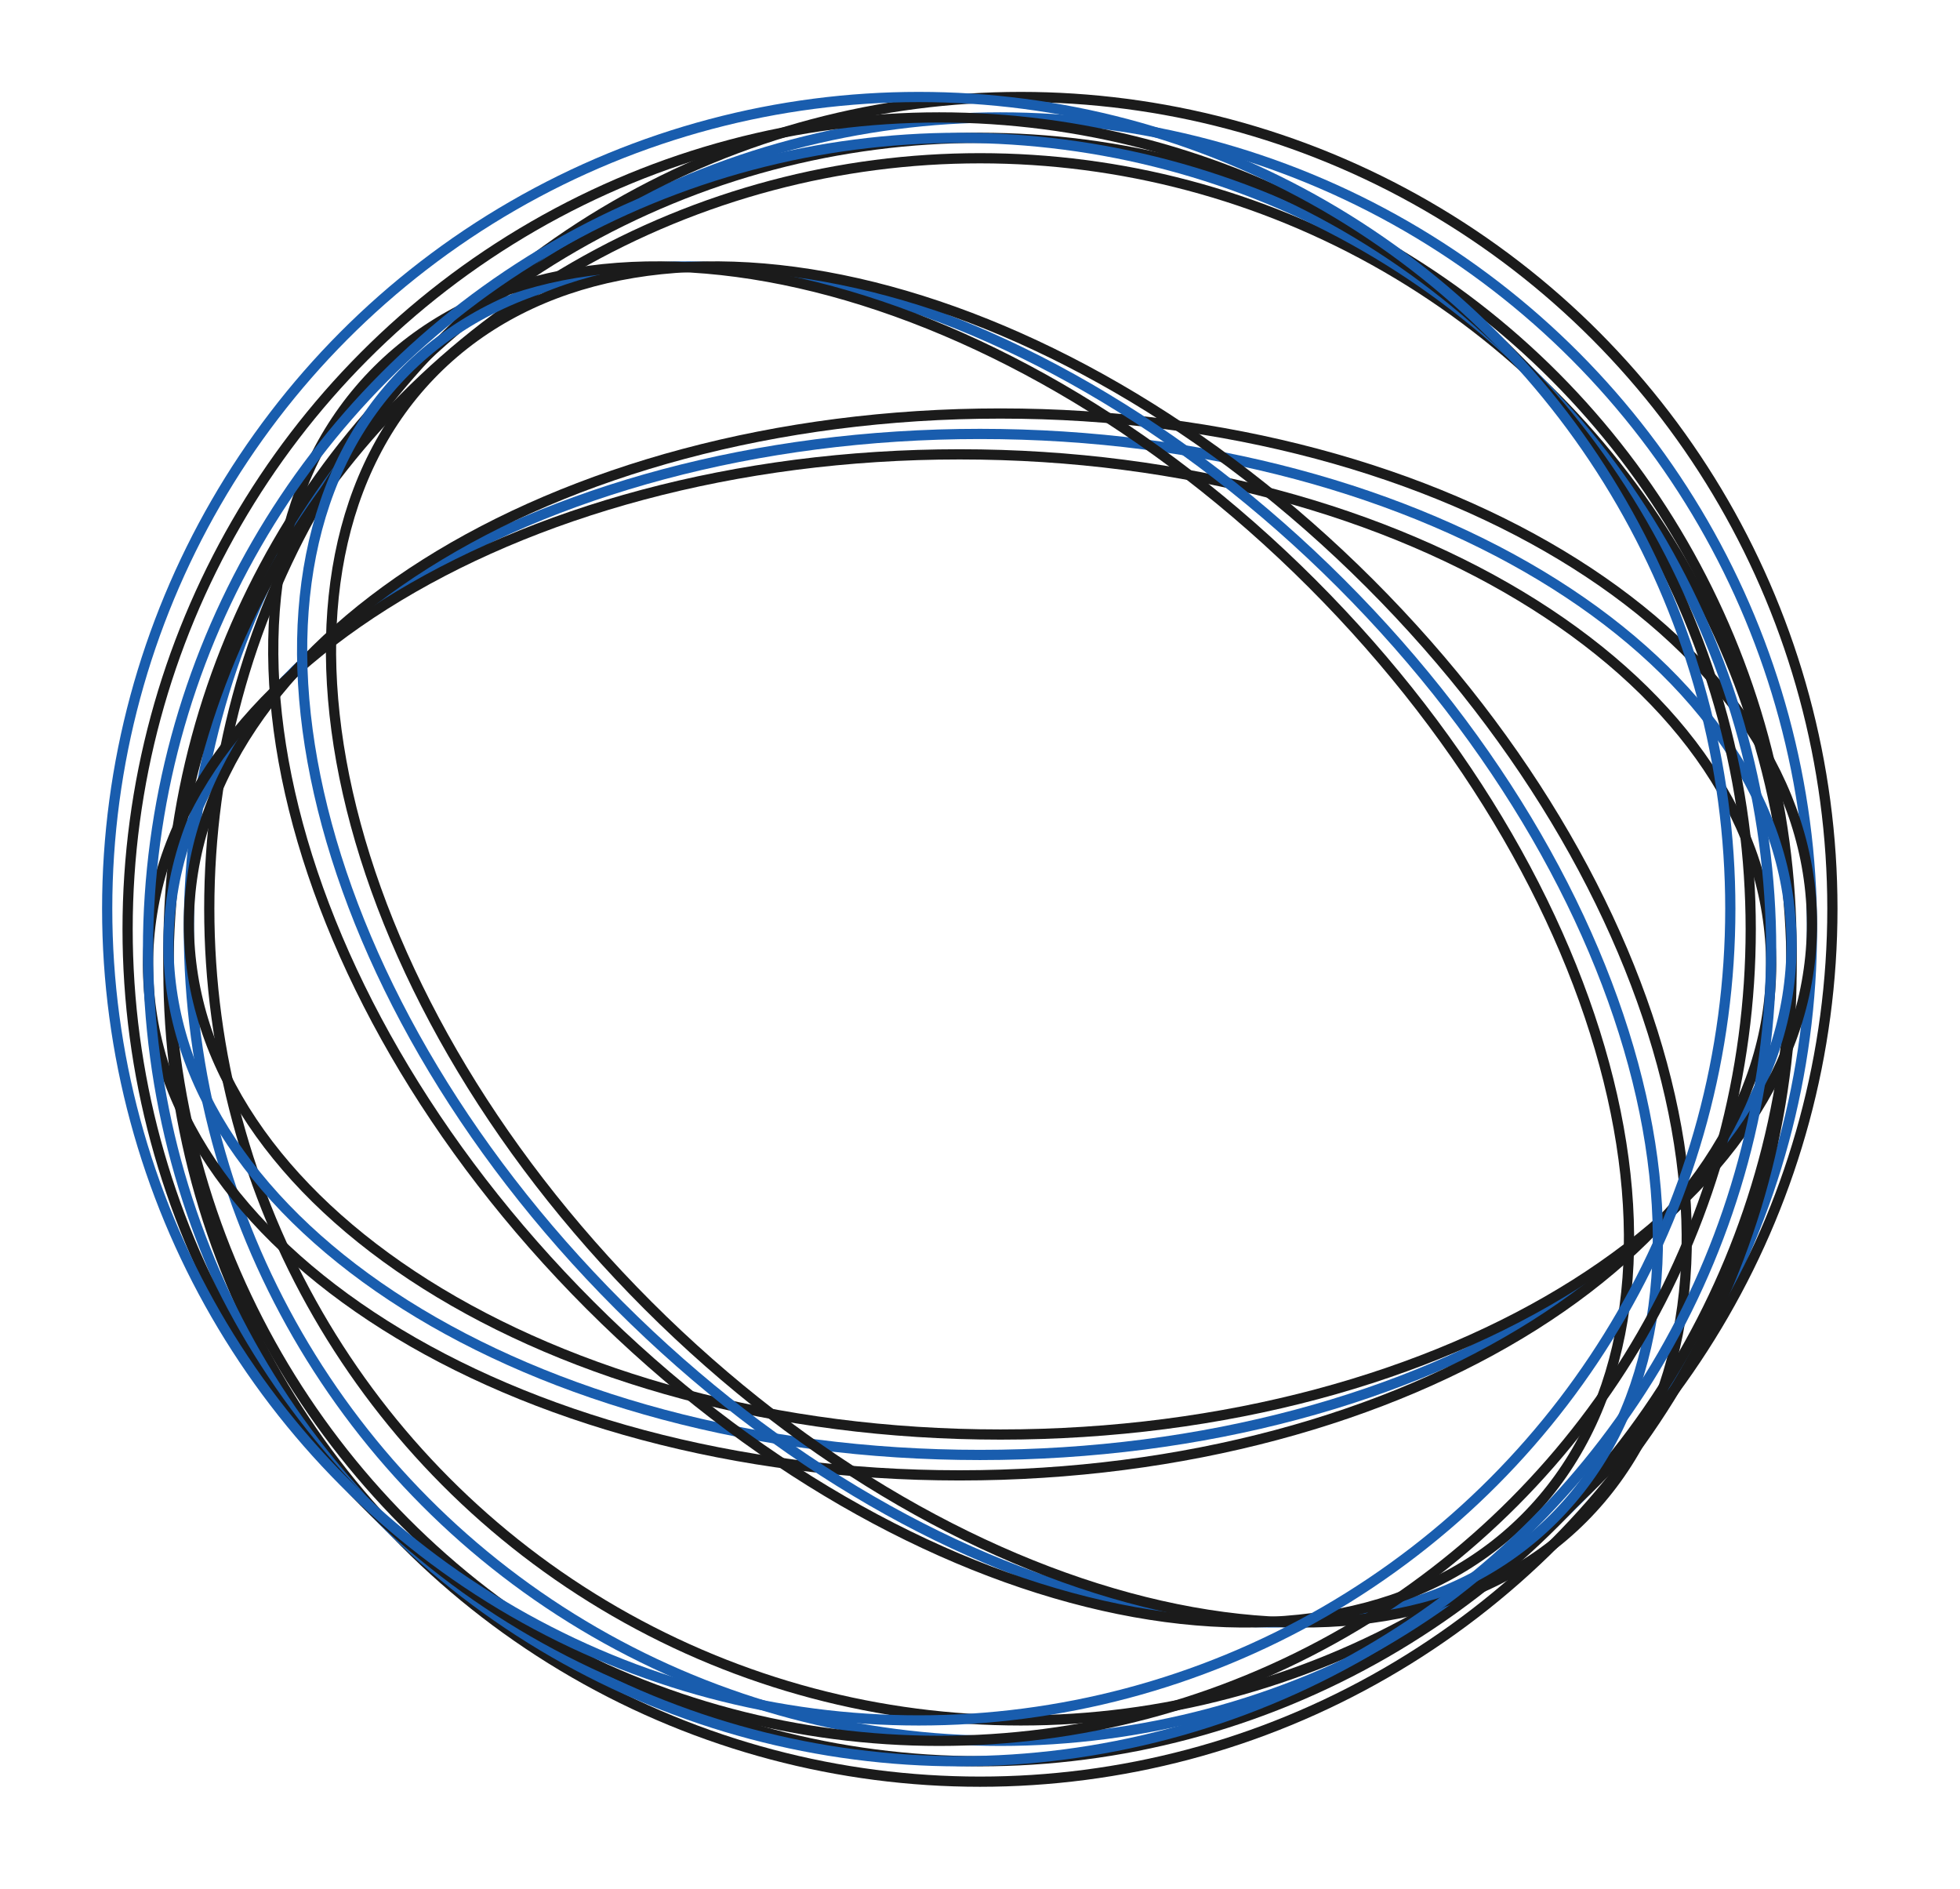 <svg width="192" height="185" viewBox="0 0 192 185" fill="none" xmlns="http://www.w3.org/2000/svg">
<circle cx="98" cy="91" r="79.5" stroke="#195DAE"/>
<circle cx="100" cy="89" r="79.5" stroke="#1B1B1B"/>
<circle cx="96" cy="93" r="79.5" stroke="#1B1B1B"/>
<circle cx="96" cy="95" r="79.5" stroke="#1B1B1B"/>
<path d="M175.5 92.5C175.5 106.213 166.694 118.701 152.302 127.786C137.916 136.867 118.012 142.5 96 142.5C73.988 142.5 54.084 136.867 39.698 127.786C25.306 118.701 16.5 106.213 16.5 92.5C16.5 78.787 25.306 66.299 39.698 57.214C54.084 48.133 73.988 42.5 96 42.5C118.012 42.5 137.916 48.133 152.302 57.214C166.694 66.299 175.5 78.787 175.5 92.5Z" stroke="#195DAE"/>
<path d="M177.5 90.5C177.5 104.213 168.694 116.701 154.302 125.786C139.916 134.867 120.012 140.5 98 140.5C75.988 140.5 56.084 134.867 41.698 125.786C27.306 116.701 18.5 104.213 18.5 90.5C18.5 76.787 27.306 64.299 41.698 55.214C56.084 46.133 75.988 40.5 98 40.5C120.012 40.5 139.916 46.133 154.302 55.214C168.694 64.299 177.5 76.787 177.5 90.5Z" stroke="#1B1B1B"/>
<path d="M173.5 94.5C173.5 108.213 164.694 120.701 150.302 129.786C135.916 138.867 116.012 144.5 94 144.5C71.988 144.5 52.084 138.867 37.698 129.786C23.306 120.701 14.5 108.213 14.5 94.5C14.5 80.787 23.306 68.299 37.698 59.214C52.084 50.133 71.988 44.5 94 44.5C116.012 44.5 135.916 50.133 150.302 59.214C164.694 68.299 173.5 80.787 173.5 94.5Z" stroke="#1B1B1B"/>
<path d="M152.215 148.715C142.518 158.412 127.461 161.015 110.86 157.262C94.267 153.511 76.209 143.42 60.645 127.855C45.08 112.291 34.989 94.233 31.238 77.64C27.485 61.039 30.088 45.982 39.785 36.285C49.482 26.588 64.539 23.985 81.14 27.738C97.733 31.489 115.791 41.58 131.355 57.145C146.92 72.709 157.011 90.767 160.762 107.36C164.515 123.961 161.912 139.018 152.215 148.715Z" stroke="#195DAE"/>
<path d="M155.043 148.715C145.347 158.412 130.289 161.015 113.689 157.262C97.095 153.511 79.038 143.42 63.473 127.855C47.908 112.291 37.817 94.233 34.066 77.64C30.314 61.039 32.917 45.982 42.613 36.285C52.31 26.588 67.368 23.985 83.968 27.738C100.562 31.489 118.619 41.58 134.184 57.145C149.748 72.709 159.84 90.767 163.591 107.36C167.343 123.961 164.74 139.018 155.043 148.715Z" stroke="#1B1B1B"/>
<path d="M149.387 148.715C139.69 158.412 124.633 161.015 108.032 157.262C91.439 153.511 73.381 143.42 57.816 127.855C42.252 112.291 32.16 94.233 28.409 77.64C24.657 61.039 27.26 45.982 36.957 36.285C46.653 26.588 61.711 23.985 78.311 27.738C94.905 31.489 112.962 41.58 128.527 57.145C144.092 72.709 154.183 90.767 157.934 107.36C161.687 123.961 159.083 139.018 149.387 148.715Z" stroke="#1B1B1B"/>
<circle cx="94" cy="93" r="79.5" stroke="#195DAE"/>
<circle cx="92" cy="91" r="79.5" stroke="#1B1B1B"/>
<circle cx="90" cy="89" r="79.5" stroke="#195DAE"/>
</svg>
